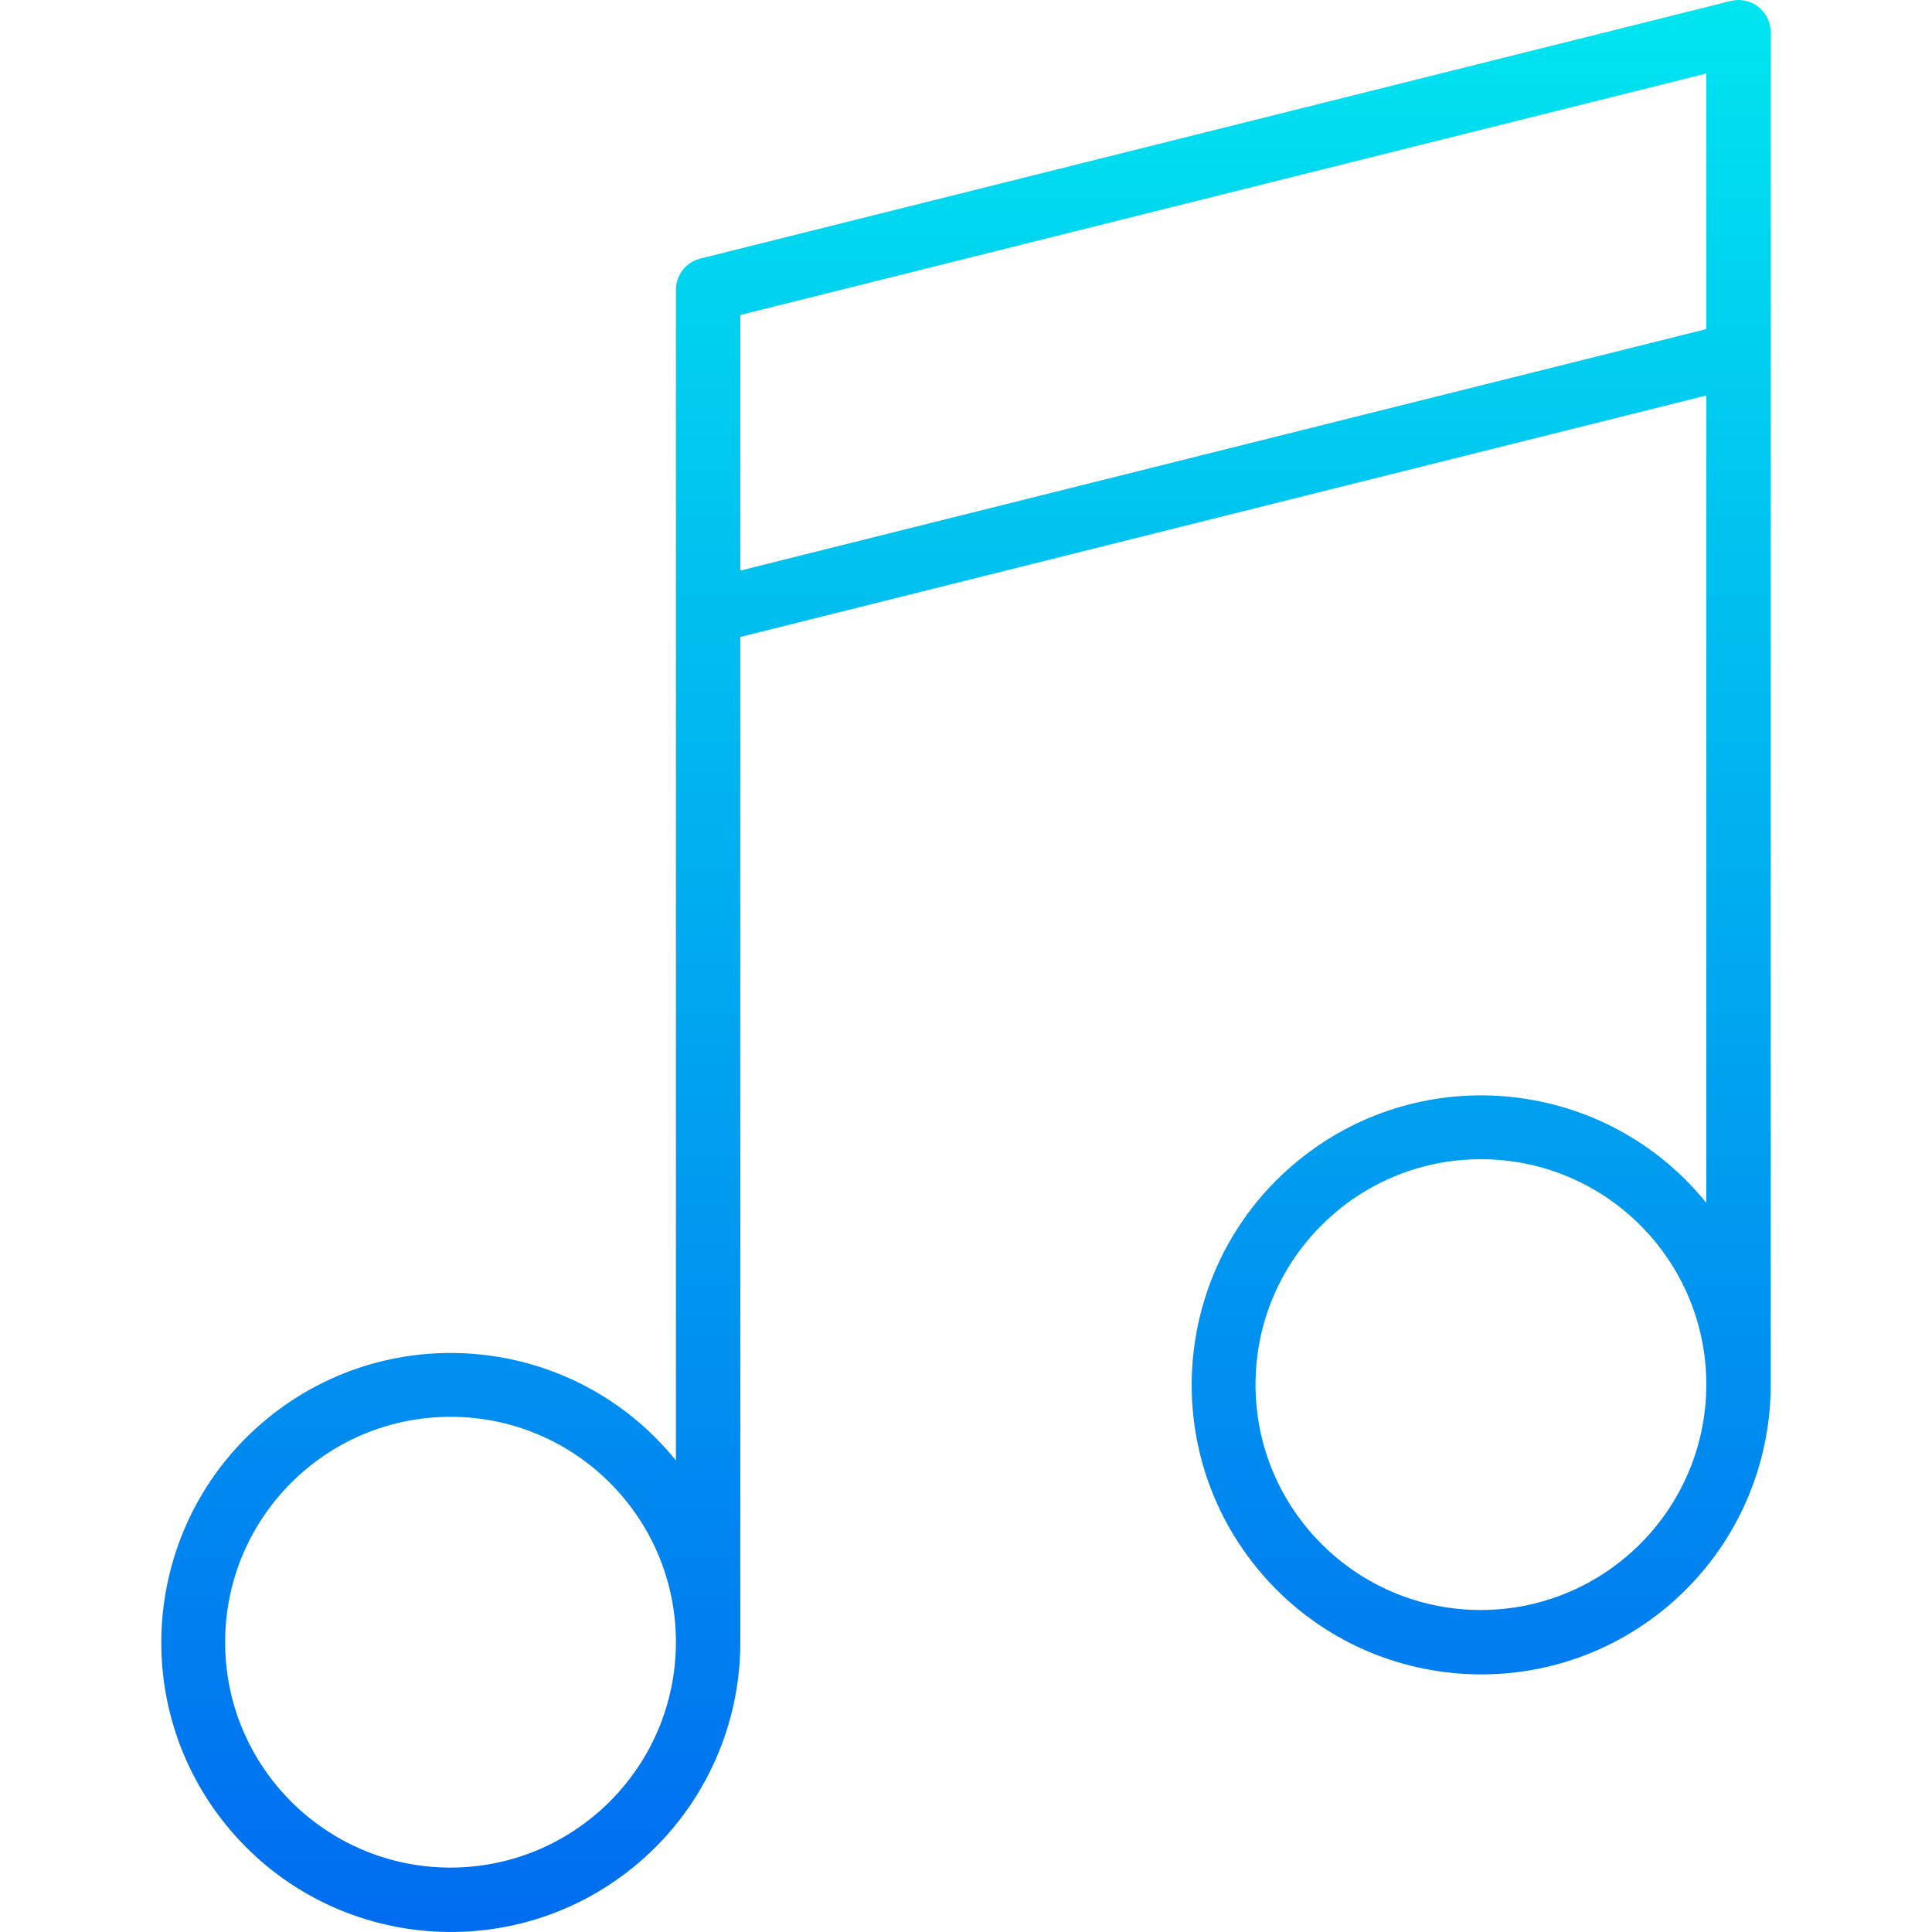 <?xml version="1.0" encoding="iso-8859-1"?>
<!-- Generator: Adobe Illustrator 19.0.0, SVG Export Plug-In . SVG Version: 6.00 Build 0)  -->
<svg version="1.1" id="Capa_1" xmlns="http://www.w3.org/2000/svg" xmlns:xlink="http://www.w3.org/1999/xlink" x="0px" y="0px"
	 viewBox="0 0 480.006 480.006" style="enable-background:new 0 0 480.006 480.006;" xml:space="preserve">
<linearGradient id="SVGID_1_" gradientUnits="userSpaceOnUse" x1="-26.934" y1="558.041" x2="-26.934" y2="618.747" gradientTransform="matrix(8 0 0 -8 455.476 4941.054)">
	<stop  offset="0" style="stop-color:#006DF0"/>
	<stop  offset="1" style="stop-color:#00E7F0"/>
</linearGradient>
<path style="fill:url(#SVGID_1_);" d="M436.852,1.702c-1.933-1.527-4.469-2.066-6.856-1.456l-256,64
	c-3.563,0.889-6.063,4.088-6.064,7.76v290.84c-24.98-30.888-70.269-35.678-101.157-10.699
	c-30.888,24.979-35.678,70.269-10.699,101.157s70.269,35.678,101.157,10.699c16.905-13.671,26.72-34.256,26.699-55.997V158.254
	l240-60v200.592c-24.98-30.888-70.269-35.678-101.157-10.699c-30.888,24.979-35.678,70.269-10.699,101.157
	c24.979,30.888,70.269,35.678,101.157,10.699c16.905-13.671,26.72-34.256,26.699-55.997v-336
	C439.931,5.543,438.795,3.217,436.852,1.702L436.852,1.702z M111.932,464.006c-30.928,0-56-25.072-56-56s25.072-56,56-56
	s56,25.072,56,56C167.892,438.917,142.844,463.966,111.932,464.006z M367.932,400.006c-30.928,0-56-25.072-56-56s25.072-56,56-56
	s56,25.072,56,56l0,0C423.892,374.917,398.844,399.966,367.932,400.006z M183.932,78.254l240-60v63.504l-240,60V78.254z"/>
<g>
</g>
<g>
</g>
<g>
</g>
<g>
</g>
<g>
</g>
<g>
</g>
<g>
</g>
<g>
</g>
<g>
</g>
<g>
</g>
<g>
</g>
<g>
</g>
<g>
</g>
<g>
</g>
<g>
</g>
</svg>
